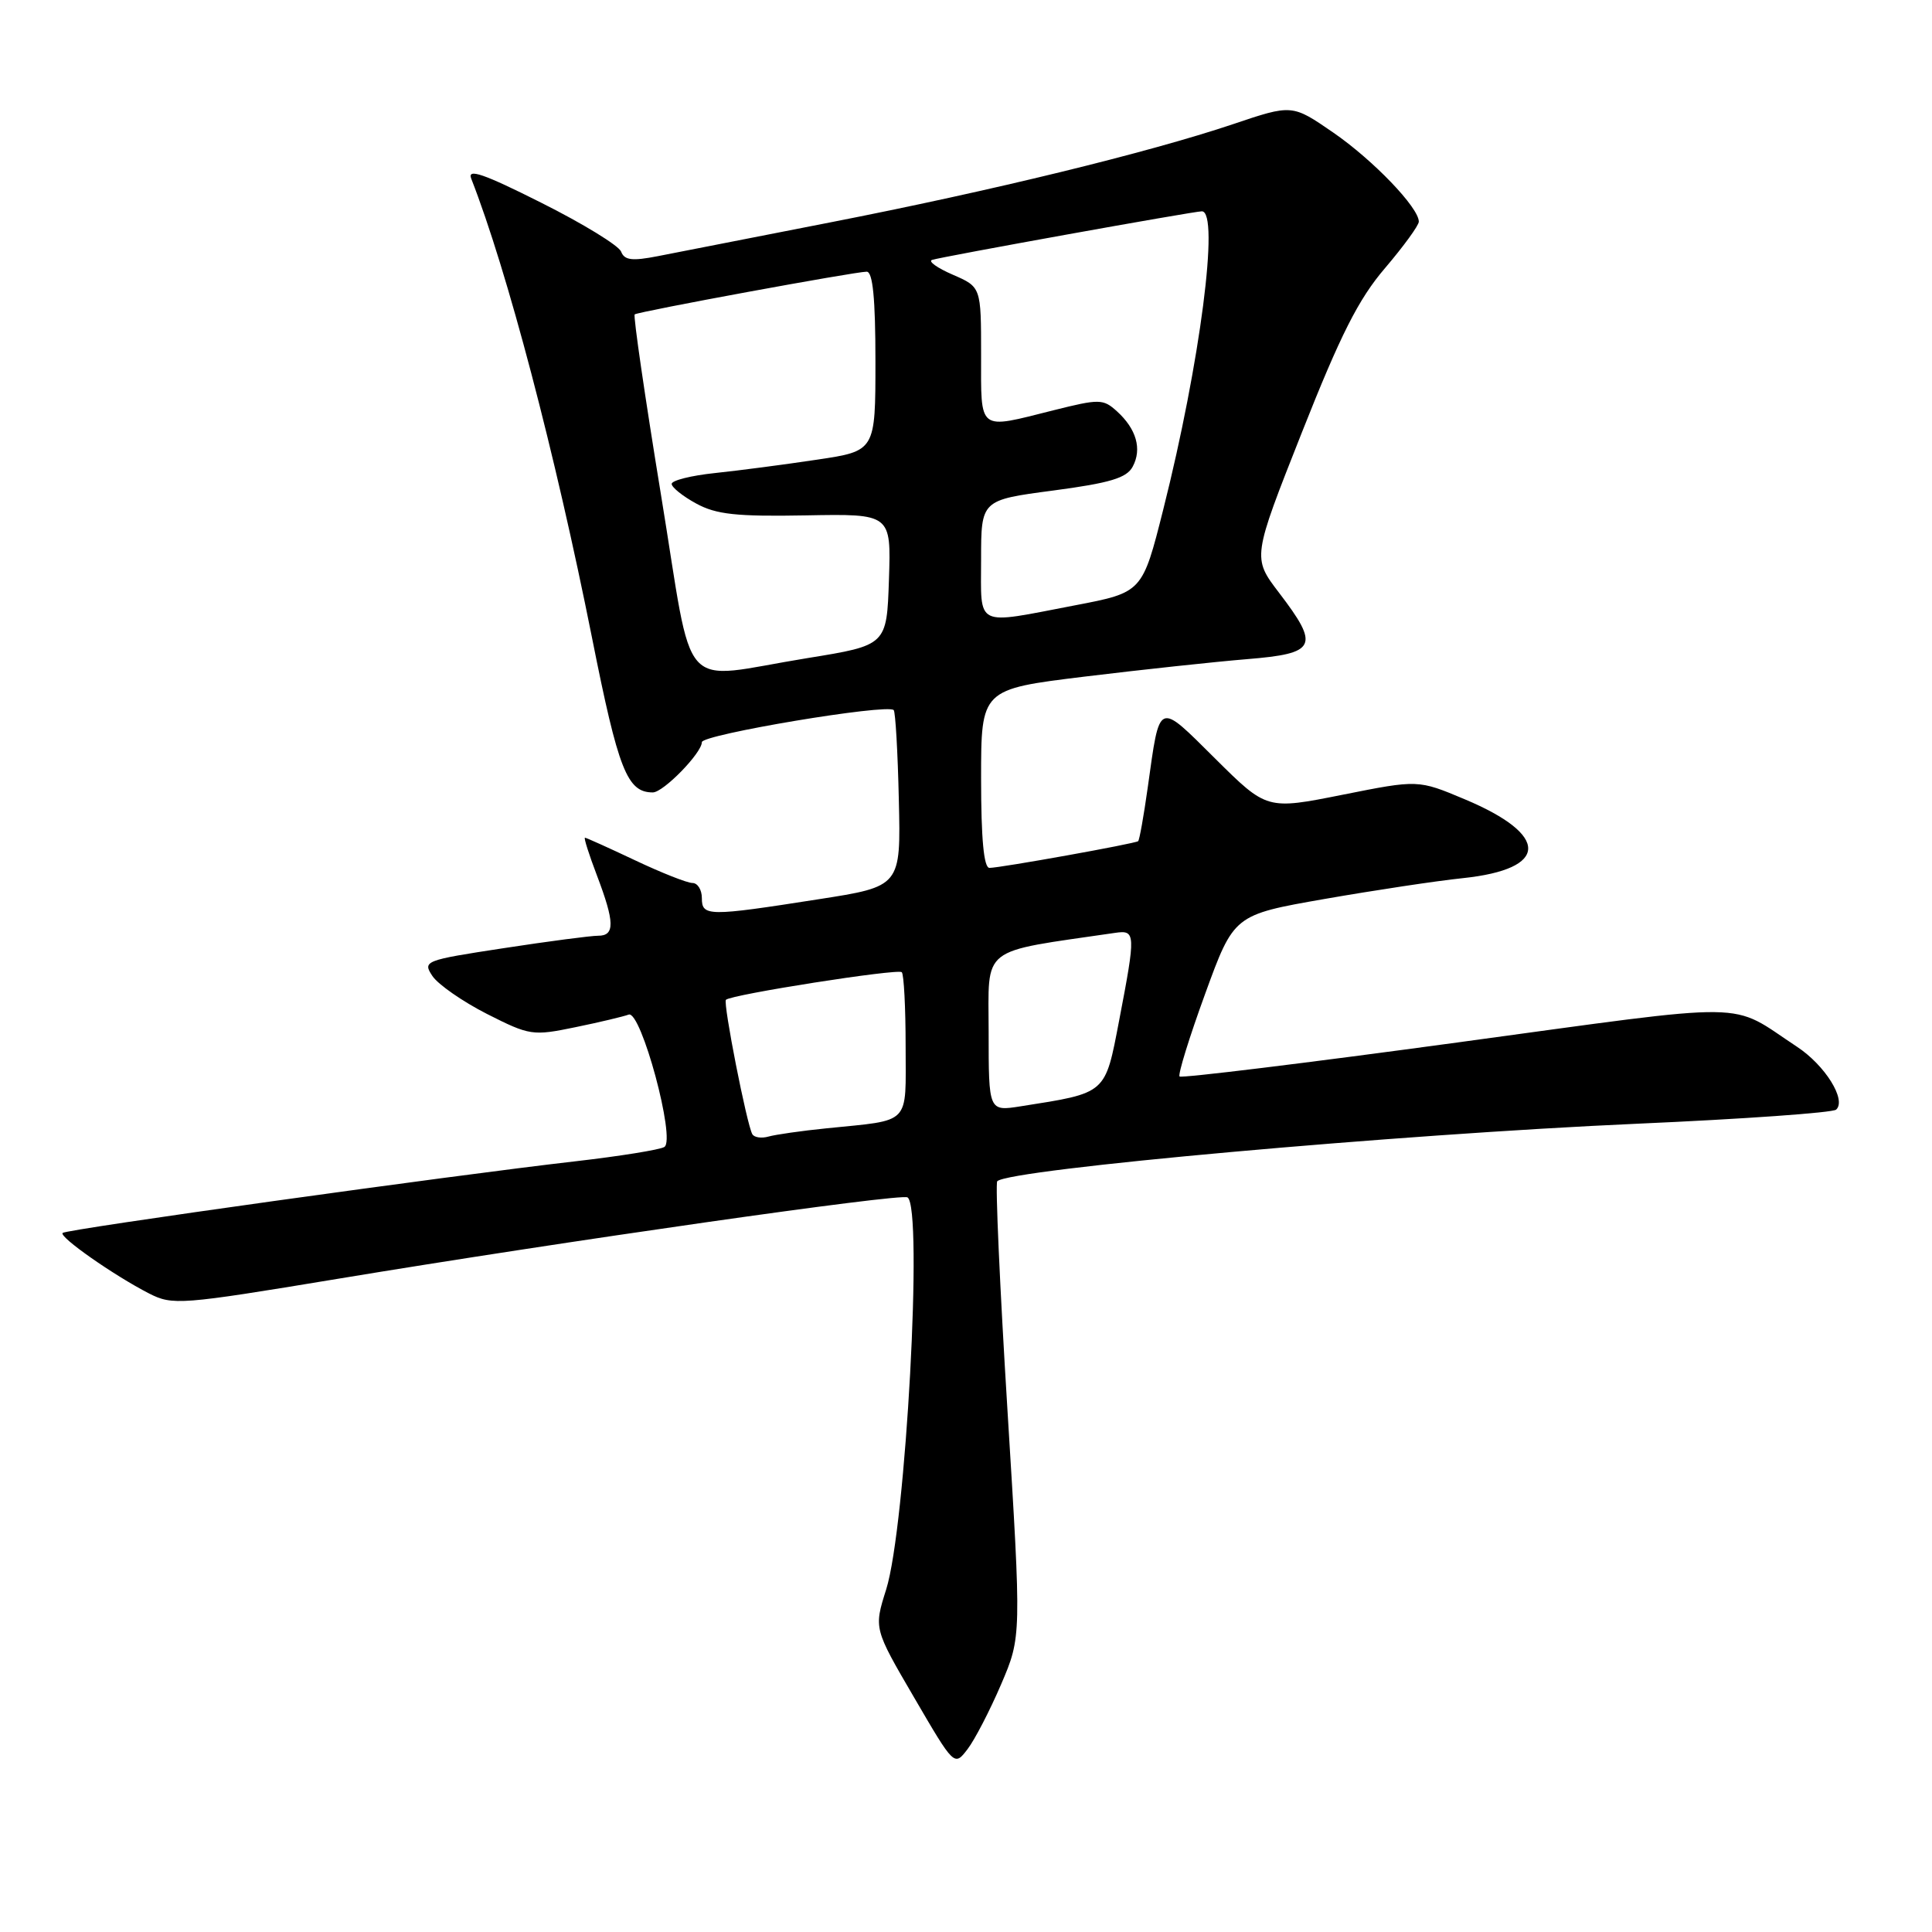 <?xml version="1.0" encoding="UTF-8" standalone="no"?>
<!DOCTYPE svg PUBLIC "-//W3C//DTD SVG 1.1//EN" "http://www.w3.org/Graphics/SVG/1.1/DTD/svg11.dtd" >
<svg xmlns="http://www.w3.org/2000/svg" xmlns:xlink="http://www.w3.org/1999/xlink" version="1.1" viewBox="0 0 256 256">
 <g >
 <path fill="currentColor"
d=" M 132.65 223.19 C 135.35 216.88 135.35 216.88 133.50 186.95 C 132.48 170.49 131.87 156.80 132.14 156.52 C 133.74 154.93 185.10 150.31 216.92 148.90 C 230.99 148.28 242.86 147.44 243.30 147.03 C 244.70 145.75 241.83 141.15 238.11 138.70 C 228.92 132.65 233.09 132.70 193.06 138.14 C 173.09 140.86 156.55 142.88 156.30 142.64 C 156.06 142.39 157.58 137.47 159.68 131.71 C 163.50 121.22 163.50 121.22 175.50 119.12 C 182.10 117.97 190.35 116.72 193.83 116.36 C 205.28 115.16 205.39 110.65 194.09 105.91 C 187.91 103.31 187.91 103.31 177.89 105.31 C 167.86 107.31 167.86 107.31 161.04 100.54 C 153.34 92.90 153.71 92.74 152.08 104.36 C 151.55 108.13 150.98 111.33 150.81 111.46 C 150.40 111.79 132.54 115.00 131.11 115.00 C 130.36 115.00 130.00 111.15 130.00 103.16 C 130.00 91.33 130.00 91.33 143.75 89.65 C 151.31 88.73 160.99 87.69 165.25 87.34 C 174.46 86.59 174.91 85.65 169.47 78.53 C 165.94 73.90 165.94 73.90 172.49 57.34 C 177.63 44.35 180.00 39.64 183.52 35.53 C 185.98 32.64 188.00 29.87 188.00 29.37 C 188.00 27.51 181.96 21.22 176.67 17.57 C 171.21 13.81 171.21 13.81 163.36 16.46 C 152.12 20.23 131.39 25.29 110.00 29.47 C 99.83 31.46 89.56 33.47 87.18 33.94 C 83.76 34.61 82.74 34.49 82.30 33.34 C 81.99 32.54 77.24 29.63 71.73 26.87 C 64.06 23.01 61.89 22.27 62.44 23.67 C 67.21 35.85 73.57 60.06 78.46 84.58 C 81.94 102.05 83.10 105.00 86.50 105.00 C 87.90 105.00 93.00 99.77 93.00 98.34 C 93.00 97.33 117.56 93.22 118.42 94.09 C 118.65 94.32 118.96 99.67 119.10 105.98 C 119.37 117.46 119.37 117.46 108.43 119.16 C 93.81 121.45 93.00 121.44 93.00 119.00 C 93.00 117.90 92.44 117.00 91.75 117.00 C 91.06 117.00 87.65 115.65 84.16 114.00 C 80.67 112.35 77.68 111.00 77.51 111.00 C 77.33 111.00 78.05 113.25 79.10 116.01 C 81.46 122.22 81.49 124.00 79.25 123.99 C 78.29 123.99 72.65 124.73 66.72 125.64 C 56.24 127.24 55.98 127.34 57.30 129.33 C 58.05 130.45 61.30 132.71 64.52 134.35 C 70.19 137.22 70.58 137.28 76.24 136.11 C 79.46 135.45 82.63 134.69 83.30 134.44 C 84.93 133.81 89.58 151.03 88.03 151.98 C 87.44 152.35 82.13 153.20 76.23 153.88 C 59.45 155.80 8.79 162.88 8.30 163.37 C 7.78 163.88 15.07 168.99 19.75 171.39 C 22.87 172.98 23.89 172.90 44.69 169.46 C 74.81 164.47 119.35 158.10 120.25 158.66 C 122.34 159.94 120.03 202.32 117.42 210.62 C 115.79 215.79 115.79 215.79 121.12 224.92 C 126.45 234.06 126.45 234.06 128.20 231.78 C 129.16 230.53 131.16 226.66 132.65 223.19 Z  M 99.69 150.29 C 98.97 149.09 95.78 132.88 96.19 132.48 C 96.88 131.78 118.98 128.32 119.49 128.82 C 119.77 129.10 120.00 133.52 120.00 138.65 C 120.00 149.23 120.85 148.35 109.50 149.51 C 106.20 149.84 102.75 150.34 101.83 150.60 C 100.92 150.86 99.95 150.73 99.69 150.29 Z  M 131.00 136.72 C 131.00 125.19 129.64 126.26 147.75 123.61 C 150.49 123.21 150.51 123.65 148.30 135.18 C 146.41 145.04 146.70 144.79 135.25 146.59 C 131.00 147.26 131.00 147.26 131.00 136.72 Z  M 87.57 65.48 C 85.45 52.54 83.89 41.82 84.10 41.66 C 84.60 41.28 113.28 36.00 114.84 36.00 C 115.65 36.00 116.00 39.55 116.00 47.88 C 116.00 59.76 116.00 59.76 108.25 60.91 C 103.99 61.55 97.91 62.35 94.75 62.68 C 91.59 63.01 89.00 63.66 89.00 64.12 C 89.00 64.57 90.46 65.75 92.25 66.72 C 94.90 68.17 97.58 68.46 106.79 68.29 C 118.08 68.08 118.08 68.08 117.79 76.79 C 117.50 85.50 117.50 85.50 107.00 87.20 C 89.59 90.01 92.05 92.75 87.57 65.48 Z  M 130.00 74.13 C 130.00 66.26 130.00 66.26 139.54 65.00 C 147.08 64.00 149.29 63.34 150.09 61.83 C 151.34 59.50 150.58 56.84 148.00 54.50 C 146.17 52.84 145.68 52.84 139.57 54.37 C 129.49 56.90 130.00 57.30 130.00 47.01 C 130.00 38.03 130.00 38.03 126.25 36.40 C 124.19 35.51 122.95 34.62 123.50 34.44 C 124.70 34.03 158.18 28.00 159.25 28.00 C 161.63 28.00 159.03 48.10 154.14 67.50 C 151.37 78.50 151.37 78.50 142.44 80.21 C 129.02 82.78 130.00 83.26 130.00 74.13 Z "/>
</g>
</svg>